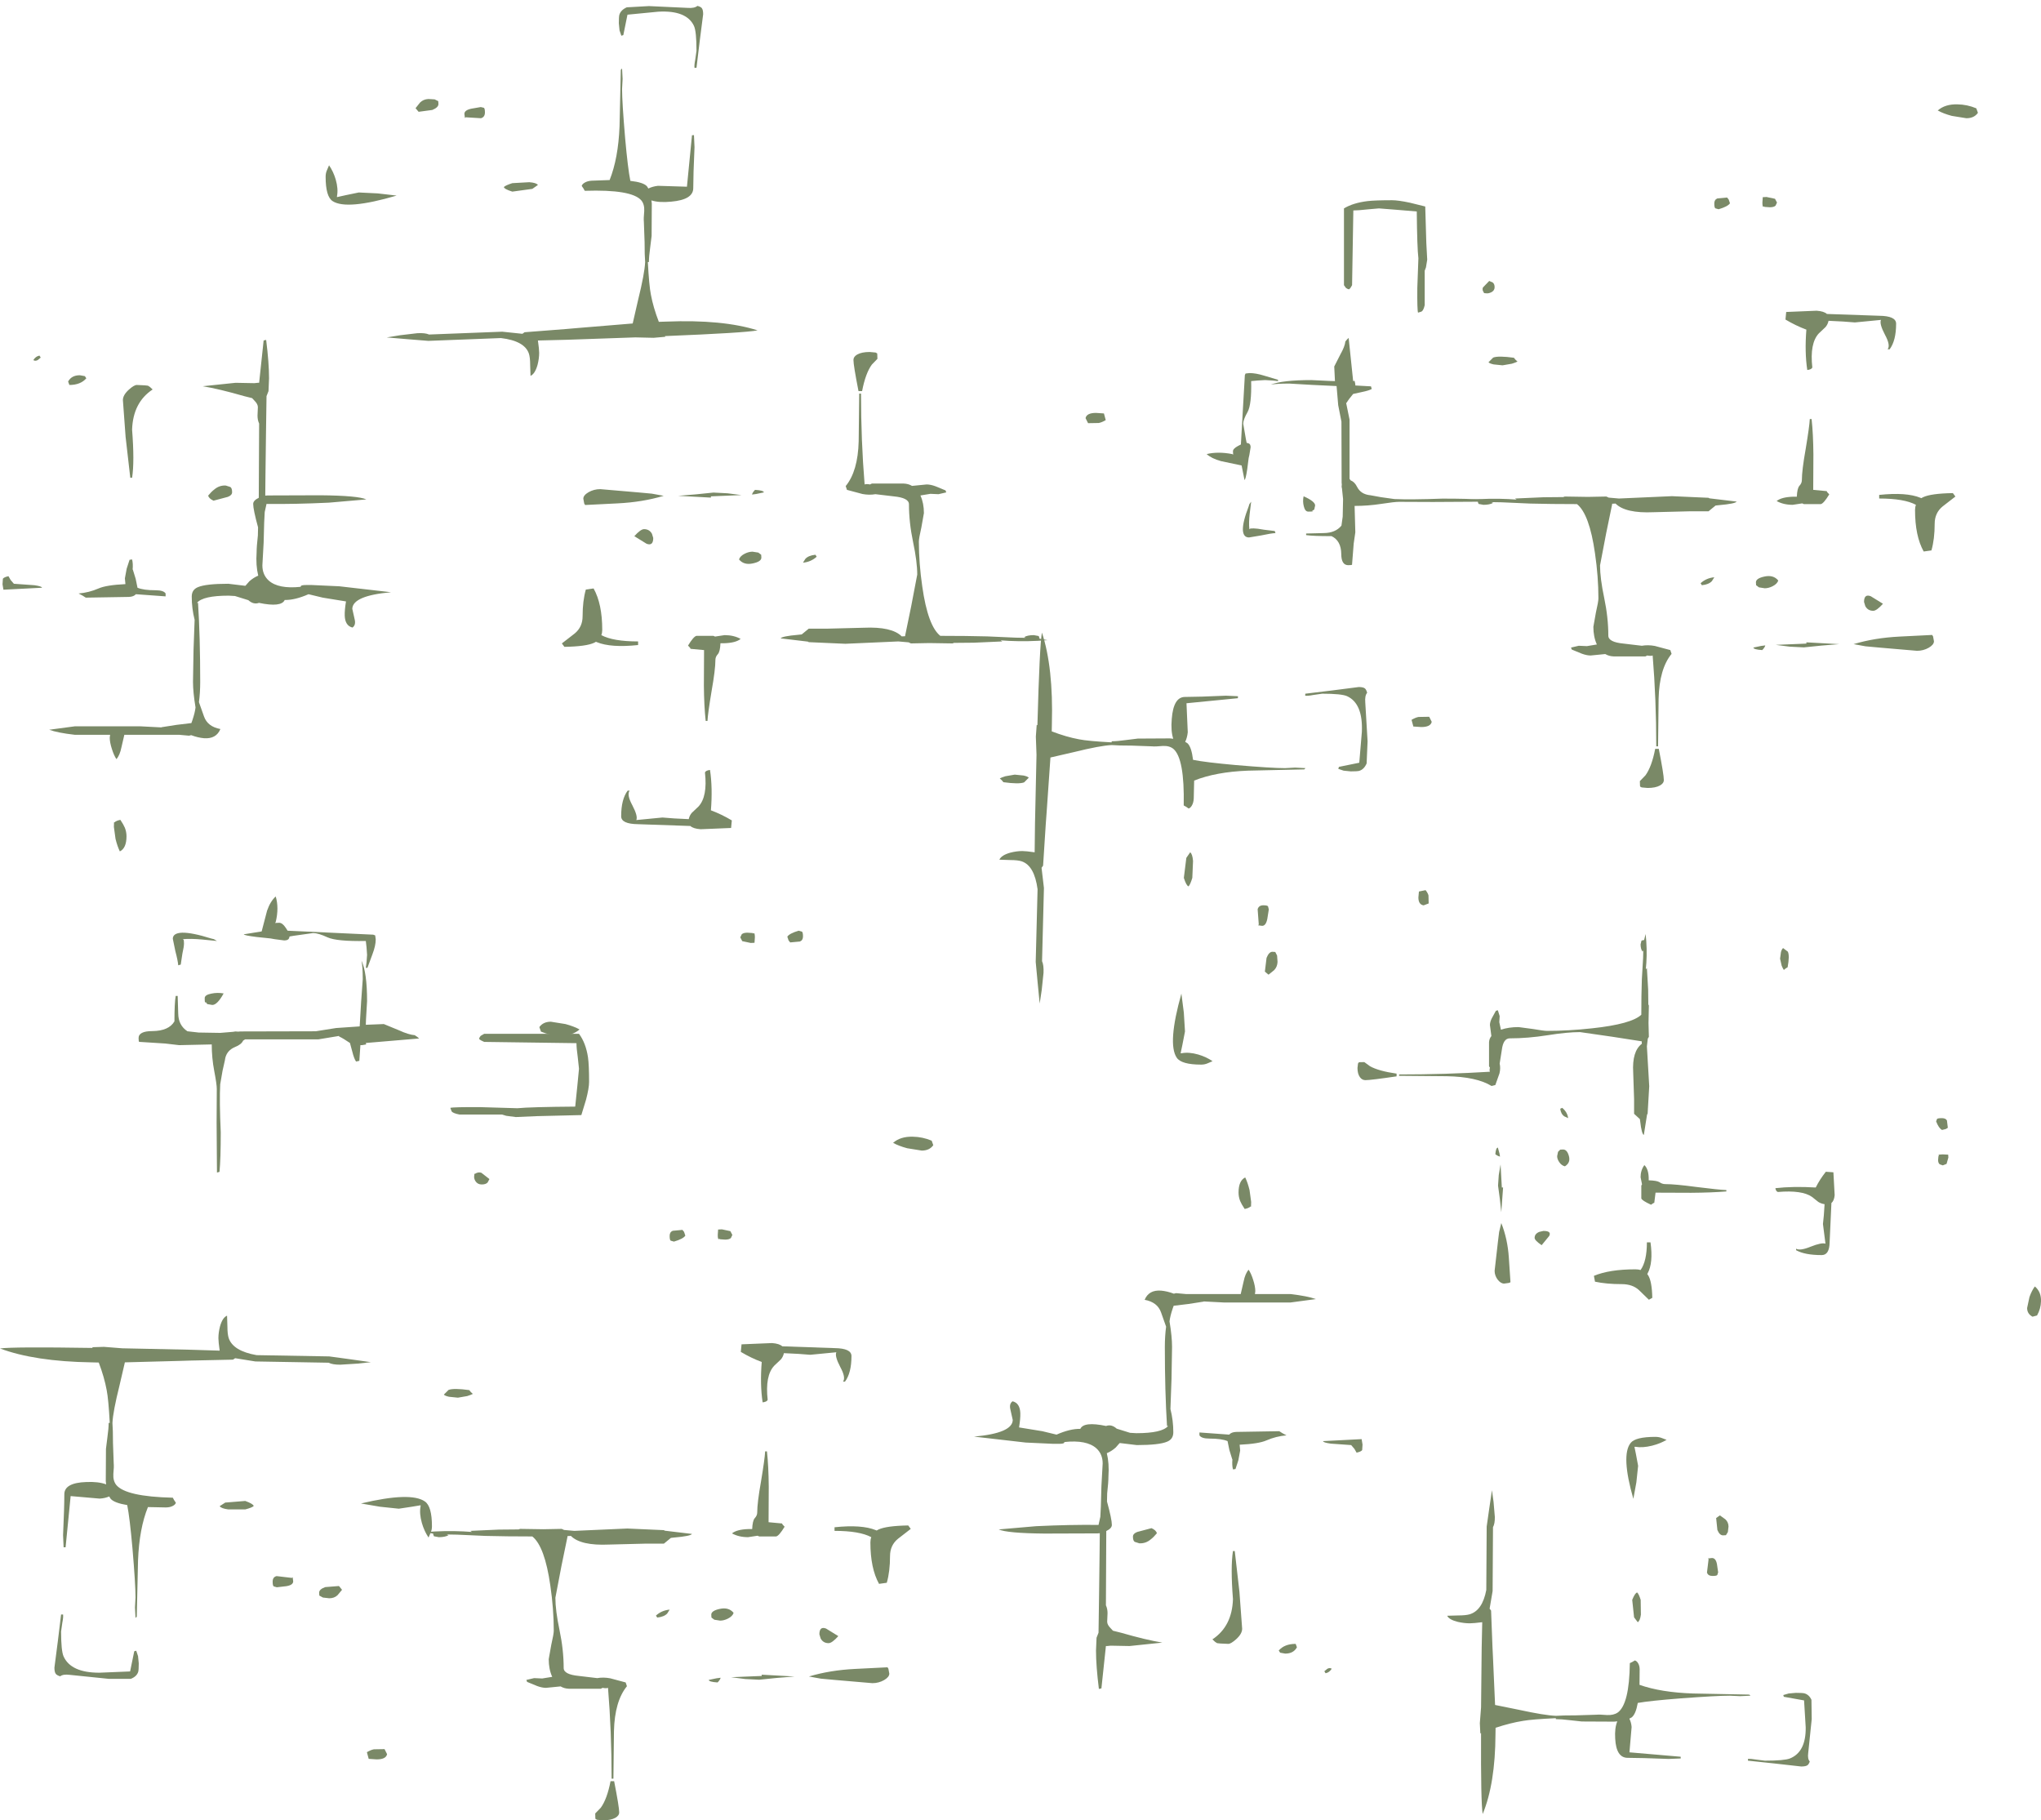 <?xml version="1.0" encoding="UTF-8" standalone="no"?>
<svg xmlns:ffdec="https://www.free-decompiler.com/flash" xmlns:xlink="http://www.w3.org/1999/xlink" ffdec:objectType="frame" height="505.0px" width="566.3px" xmlns="http://www.w3.org/2000/svg">
  <g transform="matrix(1.0, 0.0, 0.0, 1.0, 283.15, 505.0)">
    <use ffdec:characterId="2454" height="189.65" transform="matrix(1.0, 0.0, 0.0, 1.0, -181.35, -189.65)" width="157.15" xlink:href="#sprite0"/>
    <use ffdec:characterId="2456" height="141.9" transform="matrix(1.0, 0.0, 0.0, 1.0, -12.9, -178.35)" width="107.8" xlink:href="#sprite1"/>
    <use ffdec:characterId="2458" height="100.75" transform="matrix(1.0, 0.0, 0.0, 1.0, -283.15, -140.0)" width="119.85" xlink:href="#sprite2"/>
    <use ffdec:characterId="2460" height="79.9" transform="matrix(1.0, 0.0, 0.0, 1.0, -244.7, -256.3)" width="125.0" xlink:href="#sprite3"/>
    <use ffdec:characterId="2456" height="141.9" transform="matrix(-1.0, 0.0, 0.0, -1.0, -174.65, -268.8)" width="107.8" xlink:href="#sprite1"/>
    <use ffdec:characterId="2454" height="189.65" transform="matrix(-1.0, 0.0, 0.0, -1.0, 23.65, -217.7)" width="157.15" xlink:href="#sprite0"/>
    <use ffdec:characterId="2458" height="100.75" transform="matrix(-1.0, 0.056, 0.0, -1.0, -72.95, -404.25)" width="119.85" xlink:href="#sprite2"/>
    <use ffdec:characterId="2460" height="79.9" transform="matrix(0.0, -0.81, 1.0, 0.0, 51.65, -348.203)" width="125.0" xlink:href="#sprite3"/>
    <use ffdec:characterId="2458" height="100.75" transform="matrix(-0.043, 1.0, 1.0, 0.0, -3.152, -329.5)" width="119.85" xlink:href="#sprite2"/>
    <use ffdec:characterId="2454" height="189.65" transform="matrix(0.0, 0.753, -1.0, 0.0, 283.15, -258.05)" width="157.15" xlink:href="#sprite0"/>
    <use ffdec:characterId="2458" height="100.75" transform="matrix(-0.012, -0.873, 1.0, 0.0, 119.144, -1.75)" width="119.85" xlink:href="#sprite2"/>
    <use ffdec:characterId="2454" height="189.65" transform="matrix(1.0, 0.0, 0.0, 1.0, 108.5, -476.05)" width="157.15" xlink:href="#sprite0"/>
  </g>
  <defs>
    <g id="sprite0" transform="matrix(1.0, 0.0, 0.0, 1.0, 75.45, 189.65)">
      <use ffdec:characterId="2453" height="189.65" transform="matrix(1.0, 0.0, 0.0, 1.0, -75.45, -189.65)" width="157.15" xlink:href="#shape0"/>
    </g>
    <g id="shape0" transform="matrix(1.0, 0.0, 0.0, 1.0, 75.45, 189.65)">
      <path d="M81.7 -187.3 Q80.65 -185.8 78.5 -185.8 L74.45 -186.45 Q72.05 -187.1 70.55 -187.95 72.6 -189.75 76.05 -189.65 78.75 -189.6 81.25 -188.55 L81.7 -187.3 M12.1 -163.8 L12.55 -163.25 12.9 -162.2 Q12.3 -161.3 9.75 -160.55 L8.85 -160.8 Q8.55 -161.0 8.55 -162.15 8.55 -163.2 9.4 -163.55 L12.1 -163.8 M22.5 -161.2 L22.35 -161.35 22.15 -161.2 Q21.9 -161.3 21.9 -162.4 L22.0 -163.9 23.05 -163.95 25.4 -163.45 25.95 -162.4 25.55 -161.55 Q25.1 -161.1 23.95 -161.1 L22.5 -161.2 M37.55 -126.1 Q35.0 -123.35 35.75 -116.65 35.55 -116.1 34.35 -115.95 33.6 -120.9 34.1 -127.15 31.15 -128.25 28.3 -129.95 L28.5 -132.05 36.95 -132.4 Q39.0 -132.25 39.8 -131.5 L54.3 -131.0 Q59.0 -130.95 59.0 -128.8 59.0 -124.1 57.2 -121.7 L56.65 -121.7 Q57.5 -122.8 55.9 -125.75 54.3 -128.8 54.8 -129.85 L50.15 -129.4 47.55 -129.15 44.3 -129.4 40.25 -129.6 Q40.05 -128.6 39.4 -127.85 L37.55 -126.1 M35.55 -102.35 Q36.0 -98.25 36.05 -92.55 L36.0 -82.7 39.75 -82.35 39.85 -82.1 40.45 -81.45 Q38.9 -78.9 38.1 -78.75 L33.4 -78.75 32.95 -78.95 30.3 -78.55 Q27.75 -78.55 25.85 -79.6 27.2 -80.7 30.4 -80.8 L31.45 -80.8 Q31.55 -83.1 32.15 -83.8 32.85 -84.55 32.85 -85.4 32.85 -88.1 33.9 -94.0 34.95 -100.3 35.05 -102.35 L35.55 -102.35 M75.45 -80.85 L71.9 -78.1 Q69.7 -76.3 69.7 -73.3 69.7 -69.05 68.8 -65.9 L66.65 -65.6 Q64.25 -69.9 64.25 -77.1 64.25 -77.9 64.5 -78.55 61.25 -80.3 54.3 -80.3 L54.3 -81.3 Q61.85 -82.1 65.75 -80.5 L66.0 -80.4 66.45 -80.65 Q68.65 -81.7 74.75 -81.8 L75.45 -80.85 M55.35 -51.1 Q53.6 -49.15 52.65 -49.15 51.15 -49.15 50.45 -50.45 L50.1 -51.6 Q50.1 -53.9 51.95 -53.2 L55.35 -51.1 M7.2 -80.35 L14.75 -79.45 Q14.4 -78.85 9.8 -78.45 L8.9 -78.35 6.95 -76.75 1.6 -76.75 -8.3 -76.5 Q-16.1 -76.15 -18.85 -78.9 L-19.8 -78.85 -19.8 -78.65 -21.45 -70.65 -23.15 -61.75 Q-23.15 -58.2 -22.0 -52.75 -20.85 -47.25 -20.85 -42.25 -20.85 -40.45 -16.6 -40.05 L-11.55 -39.45 Q-9.85 -39.75 -7.95 -39.4 L-3.65 -38.25 -3.3 -37.2 Q-6.7 -33.05 -6.9 -24.75 L-7.05 -11.55 -7.55 -11.55 Q-7.55 -24.6 -8.55 -36.75 -9.05 -36.55 -10.05 -36.75 L-10.55 -36.5 -19.4 -36.5 Q-20.7 -36.55 -21.7 -37.15 L-25.75 -36.75 Q-26.85 -36.75 -28.2 -37.25 L-31.0 -38.4 -31.2 -38.95 -29.05 -39.45 -26.8 -39.35 -24.05 -39.8 -24.05 -39.85 Q-25.0 -41.95 -25.0 -44.7 L-24.3 -48.65 Q-23.6 -51.7 -23.6 -52.6 -23.6 -58.6 -24.55 -65.1 -26.1 -76.0 -29.55 -78.75 -36.85 -78.75 -42.55 -78.9 L-50.45 -79.25 -53.3 -79.3 -52.8 -79.1 Q-53.75 -78.55 -55.5 -78.55 L-56.85 -78.8 -57.1 -79.45 -56.9 -79.5 -59.3 -79.95 Q-53.85 -80.4 -48.65 -80.15 L-46.3 -80.0 -46.75 -80.3 -38.85 -80.65 -33.35 -80.7 -32.95 -80.85 -26.5 -80.75 -21.4 -80.85 -20.75 -80.55 -17.9 -80.3 -3.2 -80.95 6.95 -80.5 7.2 -80.35 M20.1 -57.05 Q20.1 -58.15 22.45 -58.65 24.95 -59.2 26.3 -57.55 26.0 -56.6 24.7 -55.95 23.6 -55.4 22.55 -55.4 L20.95 -55.65 20.15 -56.25 20.1 -57.05 M8.55 -58.45 L7.9 -57.4 Q7.05 -56.45 5.1 -56.25 L4.75 -56.8 Q6.35 -58.25 8.55 -58.45 M22.7 -39.55 Q22.55 -38.95 21.85 -38.25 19.45 -38.4 19.4 -38.95 L21.55 -39.4 22.7 -39.55 M34.1 -40.4 L43.2 -39.9 38.3 -39.5 33.4 -39.0 29.5 -39.2 25.6 -39.7 34.1 -40.05 34.1 -40.4 M68.05 -38.9 Q66.55 -38.05 64.8 -38.05 L59.55 -38.5 54.3 -38.95 50.5 -39.3 47.2 -39.9 Q53.0 -41.65 60.0 -42.0 L69.0 -42.45 69.25 -42.05 69.5 -40.7 Q69.5 -39.75 68.05 -38.9 M-50.2 -117.25 L-52.65 -117.5 Q-53.8 -117.75 -54.1 -118.1 L-52.8 -119.4 Q-51.35 -119.95 -47.05 -119.35 L-46.6 -118.8 -46.05 -118.3 Q-46.5 -118.05 -47.6 -117.7 L-50.2 -117.25 M-75.45 -18.9 Q-74.35 -19.55 -73.5 -19.7 L-70.55 -19.75 -69.85 -18.35 Q-70.15 -16.9 -72.75 -16.9 L-74.95 -17.05 -75.45 -18.9 M-10.55 -3.5 Q-8.8 -5.9 -7.85 -10.85 L-6.85 -10.85 Q-5.45 -3.7 -5.45 -2.2 -5.45 -1.3 -6.5 -0.7 -7.75 0.0 -9.95 0.0 L-11.6 -0.15 -11.95 -0.35 Q-12.1 -0.15 -12.1 -1.9 L-10.55 -3.5" fill="#7a8967" fill-rule="evenodd" stroke="none"/>
    </g>
    <g id="sprite1" transform="matrix(1.0, 0.0, 0.0, 1.0, 53.9, 141.9)">
      <use ffdec:characterId="2455" height="141.9" transform="matrix(1.0, 0.0, 0.0, 1.0, -53.9, -141.9)" width="107.8" xlink:href="#shape1"/>
    </g>
    <g id="shape1" transform="matrix(1.0, 0.0, 0.0, 1.0, 53.9, 141.9)">
      <path d="M21.2 -133.15 Q20.3 -134.5 19.95 -135.35 19.5 -136.5 19.5 -137.7 19.5 -141.0 21.35 -141.9 22.05 -140.45 22.55 -138.4 L23.0 -135.1 Q23.0 -133.35 22.85 -133.85 22.3 -133.35 21.2 -133.15 M9.8 -107.45 L5.65 -106.8 1.5 -106.3 1.2 -105.45 Q0.5 -103.35 0.35 -101.95 1.05 -97.75 1.05 -94.85 L0.9 -85.95 0.6 -77.65 Q1.4 -74.5 1.4 -71.2 1.4 -69.3 -0.3 -68.6 -2.5 -67.65 -8.75 -67.65 L-13.3 -68.2 -13.5 -68.2 -14.6 -66.95 Q-15.8 -65.9 -17.05 -65.4 -16.35 -62.55 -16.6 -58.95 -16.6 -57.35 -16.95 -54.25 L-17.0 -52.0 Q-15.65 -47.05 -15.65 -45.5 -15.65 -44.55 -17.2 -43.8 L-17.3 -23.2 Q-16.85 -22.25 -16.85 -21.0 L-16.95 -18.65 Q-16.95 -17.8 -16.0 -16.85 L-15.35 -16.15 -13.15 -15.6 Q-6.2 -13.6 -1.65 -12.85 L-10.75 -11.9 -16.0 -12.0 -16.9 -11.9 -17.3 -11.9 -18.55 -0.15 -19.25 0.0 Q-20.05 -6.4 -20.05 -10.65 L-19.9 -14.2 -19.35 -15.6 -19.35 -15.65 -19.2 -26.1 -19.05 -38.05 -19.0 -43.2 -19.6 -43.15 -34.35 -43.1 Q-44.75 -43.2 -47.05 -44.25 L-36.65 -45.15 Q-27.15 -45.6 -19.35 -45.5 L-18.85 -47.75 -18.7 -50.65 -18.55 -56.25 -18.2 -62.55 Q-18.2 -65.15 -19.95 -66.75 -22.65 -69.15 -28.8 -68.5 L-28.9 -68.25 Q-29.15 -68.0 -30.35 -68.0 L-31.95 -68.0 -39.55 -68.35 -53.9 -70.0 Q-43.25 -70.95 -43.15 -74.6 L-43.8 -77.5 Q-44.2 -79.1 -43.2 -79.8 -41.15 -79.3 -41.05 -76.5 -41.0 -75.0 -41.4 -72.55 L-34.95 -71.5 -31.0 -70.55 Q-27.25 -72.2 -24.4 -72.15 -23.45 -74.25 -17.25 -72.95 -15.75 -73.5 -14.3 -72.2 L-10.6 -71.05 -8.85 -70.95 Q-1.7 -70.95 -0.05 -72.95 L-0.35 -72.95 Q-0.95 -82.55 -0.95 -94.85 -0.95 -97.9 -0.6 -100.5 L-2.0 -104.45 Q-3.0 -107.3 -6.55 -107.95 -5.4 -110.75 -2.0 -110.5 -0.3 -110.35 1.55 -109.65 L2.15 -109.8 4.9 -109.55 20.1 -109.55 20.9 -113.0 Q21.35 -115.25 22.3 -116.3 23.0 -115.25 23.55 -113.5 24.15 -111.65 24.15 -110.35 L24.05 -109.55 33.85 -109.55 Q38.65 -109.0 40.95 -108.15 L33.85 -107.2 15.6 -107.2 9.8 -107.5 9.8 -107.45 M53.8 -66.25 Q53.45 -65.8 52.25 -65.55 L51.65 -66.6 50.75 -67.65 45.1 -68.05 Q42.95 -68.35 42.95 -68.75 L53.65 -69.3 53.9 -67.8 53.8 -66.25 M11.45 -69.45 Q9.2 -69.45 8.65 -70.35 L8.65 -71.15 16.9 -70.55 Q17.5 -71.25 18.85 -71.3 L30.8 -71.5 31.75 -70.9 32.8 -70.35 Q29.9 -70.1 27.25 -68.95 25.1 -68.0 19.8 -67.75 L19.95 -66.15 19.45 -63.45 18.65 -61.0 17.95 -60.9 Q17.65 -62.1 17.8 -63.7 L17.75 -63.7 16.95 -66.3 16.45 -68.75 Q14.8 -69.45 11.45 -69.45 M18.45 -38.25 L19.75 -26.9 20.5 -16.7 Q20.5 -15.3 18.85 -13.8 17.4 -12.5 16.65 -12.5 L14.45 -12.6 13.55 -12.7 13.0 -13.05 12.25 -13.75 Q17.7 -17.35 17.95 -24.9 17.25 -33.8 17.95 -38.25 L18.45 -38.25 M35.7 -11.55 Q34.75 -9.8 32.45 -9.8 L31.05 -10.05 30.65 -10.65 Q32.25 -12.5 35.35 -12.5 L35.7 -11.55 M43.3 -4.9 L44.15 -5.6 Q44.85 -5.95 45.35 -5.6 44.7 -4.55 43.65 -4.35 L43.3 -4.9 M-4.85 -41.5 Q-6.25 -40.3 -8.05 -40.4 L-9.3 -40.8 Q-9.8 -41.1 -9.8 -42.25 -9.8 -43.1 -8.6 -43.55 L-4.65 -44.6 Q-3.4 -44.05 -3.15 -43.2 -4.05 -42.1 -4.85 -41.5" fill="#7a8967" fill-rule="evenodd" stroke="none"/>
    </g>
    <g id="sprite2" transform="matrix(1.0, 0.0, 0.0, 1.0, 59.9, 100.75)">
      <use ffdec:characterId="2457" height="100.75" transform="matrix(1.0, 0.0, 0.0, 1.0, -59.9, -100.75)" width="119.85" xlink:href="#shape2"/>
    </g>
    <g id="shape2" transform="matrix(1.0, 0.0, 0.0, 1.0, 59.9, 100.75)">
      <path d="M31.25 -87.7 L10.95 -88.05 5.35 -88.95 4.75 -88.55 -6.85 -88.3 -10.15 -88.2 -25.25 -87.8 -26.75 -81.35 Q-28.55 -74.15 -28.7 -71.0 L-28.7 -70.9 Q-28.55 -69.2 -28.55 -65.4 L-28.35 -59.8 Q-28.25 -58.85 -28.45 -56.8 -28.55 -54.95 -27.65 -53.8 -25.0 -50.55 -11.95 -50.25 L-11.6 -49.6 -11.1 -48.85 Q-11.25 -48.35 -11.9 -48.0 -12.7 -47.55 -13.9 -47.55 L-18.85 -47.65 Q-21.25 -41.75 -21.6 -32.9 L-21.95 -17.25 -22.3 -16.9 -22.45 -19.8 -22.3 -22.6 Q-22.3 -26.25 -23.15 -36.25 -23.9 -44.7 -24.6 -48.2 -28.2 -48.8 -29.2 -49.95 L-29.6 -50.6 Q-30.7 -50.1 -32.25 -50.0 L-40.3 -50.7 -41.7 -36.5 -42.25 -36.5 -42.4 -39.85 Q-42.05 -47.6 -42.05 -51.2 -42.05 -54.4 -35.95 -54.6 -32.6 -54.75 -30.45 -53.95 L-30.55 -54.85 -30.5 -63.8 -30.1 -67.0 Q-29.75 -69.5 -29.75 -71.0 L-29.45 -71.0 Q-29.8 -77.6 -30.3 -80.1 -30.95 -83.65 -32.5 -87.75 L-34.55 -87.8 Q-50.25 -88.05 -59.9 -91.65 -56.4 -92.15 -34.2 -91.8 L-34.3 -92.0 -31.05 -92.1 -26.0 -91.7 -7.05 -91.3 1.05 -91.05 Q0.7 -93.5 0.7 -94.5 0.7 -96.05 1.15 -97.8 1.85 -100.25 3.1 -100.75 L3.2 -97.7 Q3.2 -95.65 3.55 -94.55 4.75 -90.95 11.3 -89.8 L31.45 -89.45 36.95 -88.7 43.0 -87.85 39.3 -87.45 34.5 -87.15 Q32.35 -87.15 31.25 -87.7 M21.3 -28.2 L21.45 -27.05 Q21.45 -26.0 19.5 -25.7 L16.9 -25.4 16.05 -25.65 Q15.75 -25.85 15.75 -26.95 15.75 -28.25 16.85 -28.5 L21.1 -28.0 21.3 -28.2 M34.15 -25.75 L35.0 -24.7 33.75 -23.2 Q32.85 -22.35 31.45 -22.35 L29.7 -22.55 28.7 -23.1 28.65 -23.9 Q28.65 -24.85 30.35 -25.45 L34.15 -25.75 M8.15 -49.35 Q10.35 -48.55 10.5 -47.95 10.05 -47.5 8.15 -47.0 L3.45 -47.0 Q1.5 -47.25 1.05 -47.9 L2.6 -48.9 8.15 -49.35 M59.95 -42.3 Q59.95 -41.3 59.55 -40.45 L59.0 -39.2 Q57.8 -41.0 57.15 -43.25 56.4 -45.9 56.8 -47.9 L56.8 -48.15 54.4 -47.75 50.75 -47.2 45.5 -47.75 40.25 -48.65 Q54.1 -51.95 58.0 -49.2 59.95 -47.85 59.95 -42.3 M-42.95 -17.85 L-42.4 -17.85 Q-42.3 -17.1 -42.6 -15.6 L-42.95 -13.15 Q-42.95 -7.75 -42.25 -6.2 -40.2 -1.7 -32.35 -1.7 L-23.8 -2.05 -22.65 -7.65 -22.1 -7.8 -21.6 -6.3 -21.4 -4.3 Q-21.4 -2.45 -21.55 -1.95 -21.95 -0.65 -23.6 0.0 L-29.75 0.0 -40.5 -1.1 Q-42.4 -1.35 -43.2 -0.7 -44.05 -0.95 -44.4 -1.35 -44.8 -1.85 -44.8 -3.1 L-43.85 -10.45 -42.95 -17.85" fill="#7a8967" fill-rule="evenodd" stroke="none"/>
    </g>
    <g id="sprite3" transform="matrix(1.0, 0.0, 0.0, 1.0, 62.5, 79.9)">
      <use ffdec:characterId="2459" height="79.9" transform="matrix(1.0, 0.0, 0.0, 1.0, -62.5, -79.9)" width="125.0" xlink:href="#shape3"/>
    </g>
    <g id="shape3" transform="matrix(1.0, 0.0, 0.0, 1.0, 62.5, 79.9)">
      <path d="M0.75 -65.8 L0.55 -67.55 Q-7.5 -67.4 -10.05 -68.55 -12.65 -69.75 -14.05 -69.75 L-19.4 -69.0 -20.6 -68.8 -20.75 -68.3 Q-21.0 -67.7 -22.1 -67.7 L-24.75 -68.05 -25.85 -68.25 -29.7 -68.65 Q-33.3 -69.1 -33.3 -69.4 L-28.35 -70.2 -26.85 -75.95 Q-25.95 -78.55 -24.45 -79.9 -23.5 -76.75 -24.45 -72.8 L-24.65 -72.55 -23.5 -72.6 Q-22.6 -72.6 -21.7 -71.25 L-21.15 -70.4 -16.8 -70.2 2.6 -69.3 3.15 -69.1 3.3 -68.0 Q3.3 -66.25 2.4 -63.9 L1.0 -60.1 0.55 -60.1 0.75 -61.65 0.9 -63.7 0.75 -65.8 M32.45 -41.25 L33.4 -41.8 59.7 -41.8 Q61.6 -39.25 62.2 -35.25 62.5 -33.1 62.5 -28.45 62.5 -26.75 61.65 -23.5 L60.35 -19.25 47.85 -18.95 42.15 -18.7 39.5 -19.05 38.35 -19.4 26.55 -19.4 Q24.7 -19.75 24.35 -20.3 L24.0 -21.25 Q24.85 -21.5 32.45 -21.45 L42.6 -21.15 Q46.15 -21.5 58.65 -21.6 L59.25 -27.45 59.7 -32.1 59.35 -35.35 Q59.0 -37.8 59.0 -39.2 L33.4 -39.55 Q32.5 -39.9 32.0 -40.35 32.0 -40.75 32.45 -41.25 M14.75 -41.0 L15.35 -40.5 0.55 -39.25 0.65 -38.85 -0.5 -38.65 -0.95 -38.65 -1.25 -34.3 -2.15 -34.1 Q-2.7 -34.85 -3.2 -36.85 L-3.85 -39.25 Q-5.75 -40.55 -6.85 -41.05 L-6.9 -41.2 -12.65 -40.25 -32.95 -40.25 -33.5 -39.9 Q-33.95 -38.85 -35.7 -38.15 -38.25 -37.1 -38.55 -34.45 L-39.2 -31.55 -39.85 -27.8 Q-40.1 -23.25 -39.7 -14.45 -39.7 -7.1 -40.05 -3.5 L-40.75 -3.3 -40.85 -17.1 -40.8 -26.5 Q-40.8 -27.8 -41.5 -31.45 -42.2 -35.1 -42.2 -38.85 L-51.25 -38.65 -55.1 -39.1 -62.15 -39.55 -62.3 -39.55 Q-62.5 -39.55 -62.5 -40.6 -62.5 -42.55 -58.65 -42.55 -54.1 -42.6 -52.55 -45.25 -52.55 -50.3 -52.2 -52.3 L-51.65 -52.3 -51.5 -47.4 Q-51.45 -44.15 -48.95 -42.5 L-45.85 -42.15 -39.85 -42.05 -36.25 -42.35 -35.65 -42.45 -34.85 -42.4 -34.25 -42.45 -13.35 -42.5 -7.7 -43.4 -1.15 -43.85 -0.75 -50.65 -0.3 -56.95 Q-0.3 -60.4 -0.65 -62.1 0.9 -58.8 0.9 -50.85 L0.6 -45.75 0.55 -44.3 5.55 -44.5 9.8 -42.75 Q12.4 -41.55 14.2 -41.4 14.2 -41.3 14.75 -41.0 M34.85 -1.5 L34.35 -0.55 Q33.85 0.0 32.7 0.0 31.55 0.0 30.95 -0.95 30.6 -1.55 30.6 -2.1 L30.7 -3.15 30.75 -2.9 Q31.7 -3.55 32.6 -3.25 L34.85 -1.5 M-41.6 -68.05 L-40.75 -67.55 -44.8 -67.95 Q-47.95 -68.25 -50.2 -68.05 L-50.05 -67.9 Q-49.9 -67.9 -49.9 -66.85 -49.9 -66.0 -50.35 -64.0 L-50.8 -61.0 -51.5 -60.8 Q-51.6 -62.1 -52.3 -64.75 L-53.0 -68.15 Q-53.0 -69.75 -50.4 -69.85 -47.65 -69.9 -42.4 -68.25 L-41.6 -68.05 M-44.15 -51.7 Q-44.15 -52.6 -42.3 -52.95 -40.65 -53.3 -38.9 -53.0 -40.65 -49.8 -42.05 -49.8 L-43.45 -50.05 -43.9 -50.65 Q-44.15 -49.95 -44.15 -51.7" fill="#7a8967" fill-rule="evenodd" stroke="none"/>
    </g>
  </defs>
</svg>
